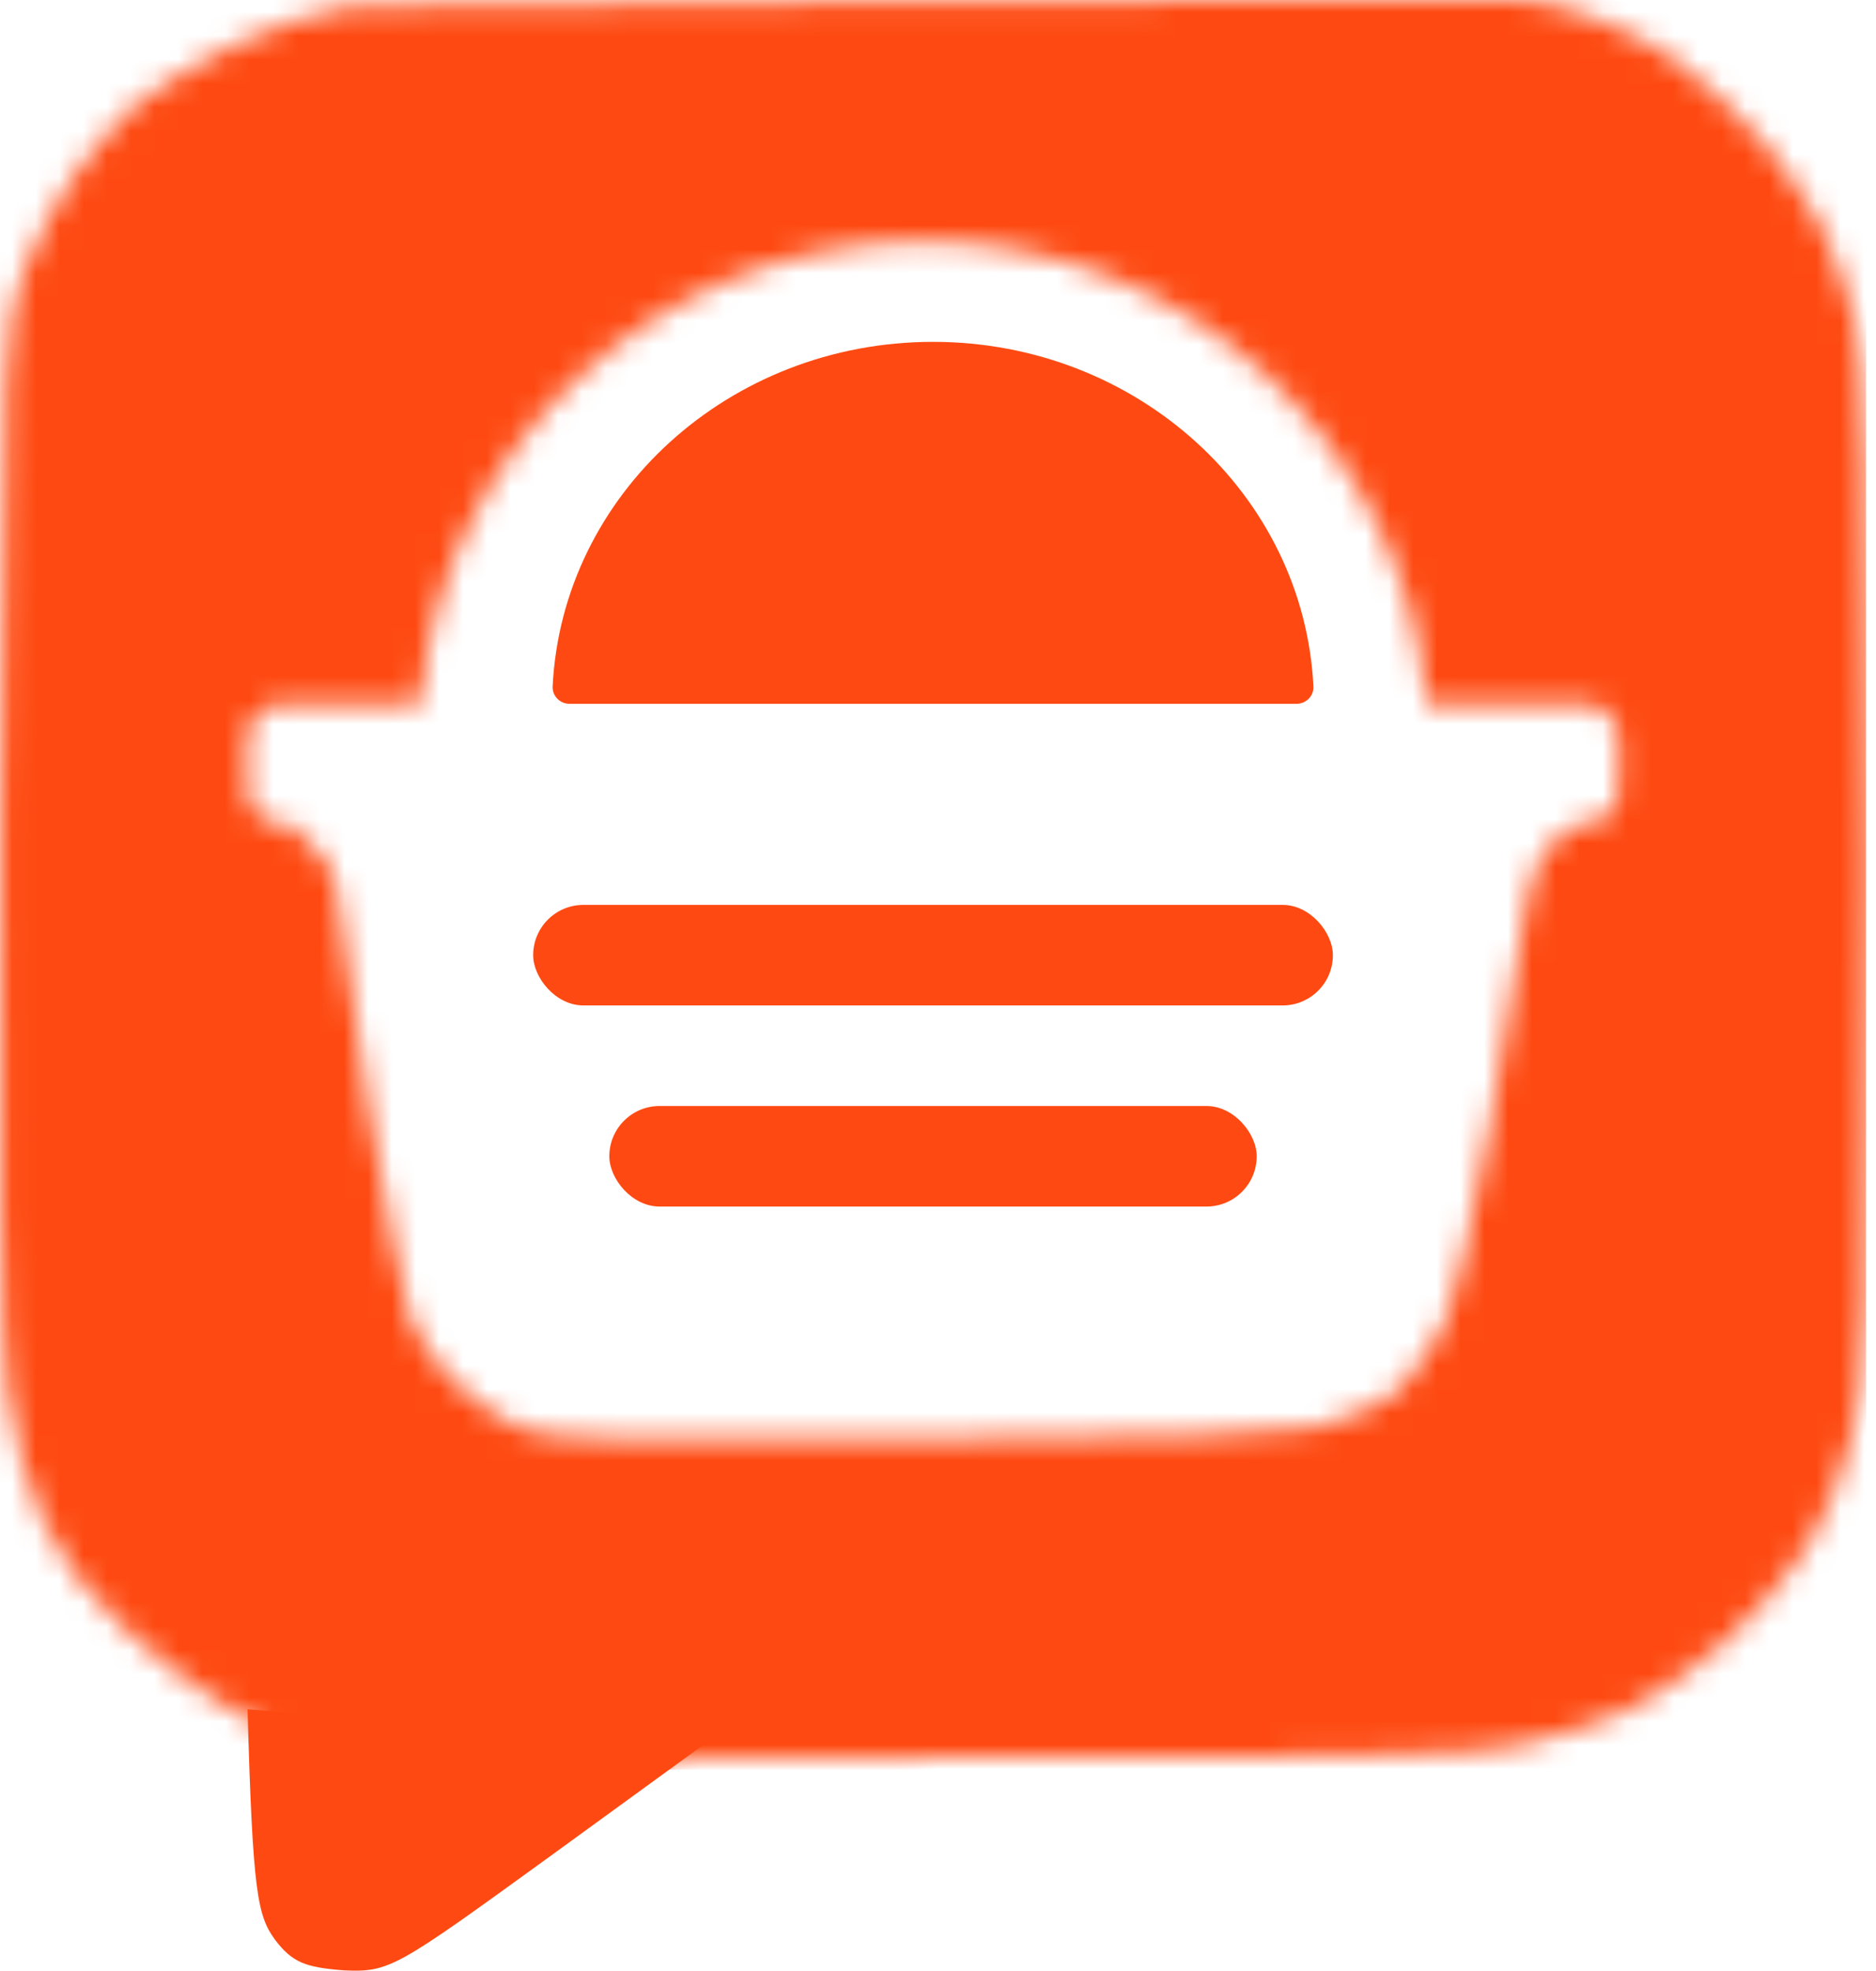 <svg width="79" height="83" viewBox="0 0 79 83" fill="none" xmlns="http://www.w3.org/2000/svg">
<rect x="25.659" y="46.582" width="27.262" height="4.235" rx="2.117" fill="#FE4A12"/>
<rect x="22.452" y="38.112" width="33.677" height="4.235" rx="2.117" fill="#FE4A12"/>
<path d="M39.29 14.398C47.889 14.398 54.907 20.831 55.309 28.91C55.329 29.314 54.999 29.643 54.594 29.643H23.986C23.582 29.643 23.252 29.314 23.272 28.91C23.674 20.831 30.692 14.398 39.29 14.398Z" fill="#FE4A12"/>
<mask id="mask0_1014_234" style="mask-type:alpha" maskUnits="userSpaceOnUse" x="0" y="0" width="79" height="83">
<path d="M63.745 0C65.336 0 67.322 0.833 67.354 0.847C68.739 1.355 69.522 1.877 70.561 2.541C71.6 3.244 73.495 5.105 74.342 6.082C75.15 7.059 76.228 8.622 76.729 9.599C77.191 10.575 77.807 12.335 78.115 13.507C78.499 15.188 78.653 20.307 78.653 36.758C78.653 55.593 78.576 58.134 77.96 60.596C77.614 62.12 76.728 64.191 76.035 65.246C75.381 66.301 73.842 68.02 72.688 69.114C71.533 70.169 69.686 71.459 68.647 71.967C67.569 72.475 65.529 73.179 64.029 73.491C61.873 73.96 57.947 74.077 28.43 74.077L22.465 78.571C16.693 82.909 16.461 83.065 14.73 82.987C13.268 82.87 12.767 82.674 12.113 81.775C11.459 80.838 11.266 79.977 11.074 72.71L9.303 71.732C8.341 71.185 6.532 69.779 5.262 68.606C3.723 67.2 2.568 65.675 1.837 64.112C1.183 62.706 0.567 60.478 0.336 58.642C0.028 56.57 -0.049 48.481 0.028 34.608C0.143 13.937 0.182 13.663 1.029 11.357C1.529 10.068 2.491 8.231 3.222 7.254C3.915 6.277 5.069 4.988 5.762 4.362C6.493 3.776 8.303 2.643 9.765 1.939C11.227 1.197 13.498 0.454 14.768 0.259C16.039 0.063 62.132 1.51356e-05 63.745 0ZM38.889 10.163C27.726 10.163 18.576 18.741 17.71 29.643H11.89C11.081 29.643 10.425 30.299 10.425 31.107V33.26C10.425 34.069 11.081 34.725 11.89 34.725H12.22C12.576 35.063 12.994 35.465 13.305 35.781C13.805 36.211 14.191 36.992 14.191 37.539C14.191 38.086 14.807 42.072 15.499 46.449C16.23 50.786 17.039 54.89 17.27 55.516C17.501 56.141 18.27 57.274 18.924 58.017C19.617 58.72 20.849 59.658 21.696 60.049C23.119 60.713 24.661 60.596 39.013 60.596C48.133 60.596 54.478 60.367 55.327 60.133C56.096 59.898 58.025 59.345 58.91 58.524C59.757 57.743 60.45 56.43 60.939 55.475C61.208 54.81 62.066 51.413 62.72 47.583C63.374 43.792 63.99 39.962 64.106 39.102C64.183 38.243 64.49 37.032 64.721 36.445C64.99 35.859 65.402 35.516 65.75 35.148C65.951 34.936 66.152 34.831 66.352 34.725H66.692C67.5 34.724 68.156 34.068 68.157 33.26V31.107C68.156 30.299 67.5 29.643 66.692 29.643H60.067C59.2 18.741 50.052 10.163 38.889 10.163Z" fill="url(#paint0_linear_1014_234)"/>
</mask>
<g mask="url(#mask0_1014_234)">
<rect x="0.001" y="9.15527e-05" width="78.579" height="74.53" rx="11.229" fill="#FE4A12"/>
</g>
<path d="M23.055 78.261L29.669 73.453L10.425 71.99C10.638 79.767 10.851 80.686 11.577 81.69C12.302 82.652 12.857 82.861 14.478 82.986C16.398 83.07 16.654 82.903 23.055 78.261Z" fill="#FE4A12"/>
<defs>
<linearGradient id="paint0_linear_1014_234" x1="39.326" y1="0" x2="39.326" y2="83" gradientUnits="userSpaceOnUse">
<stop stop-color="white"/>
<stop offset="1" stop-color="#DDDDDD"/>
</linearGradient>
</defs>
</svg>
